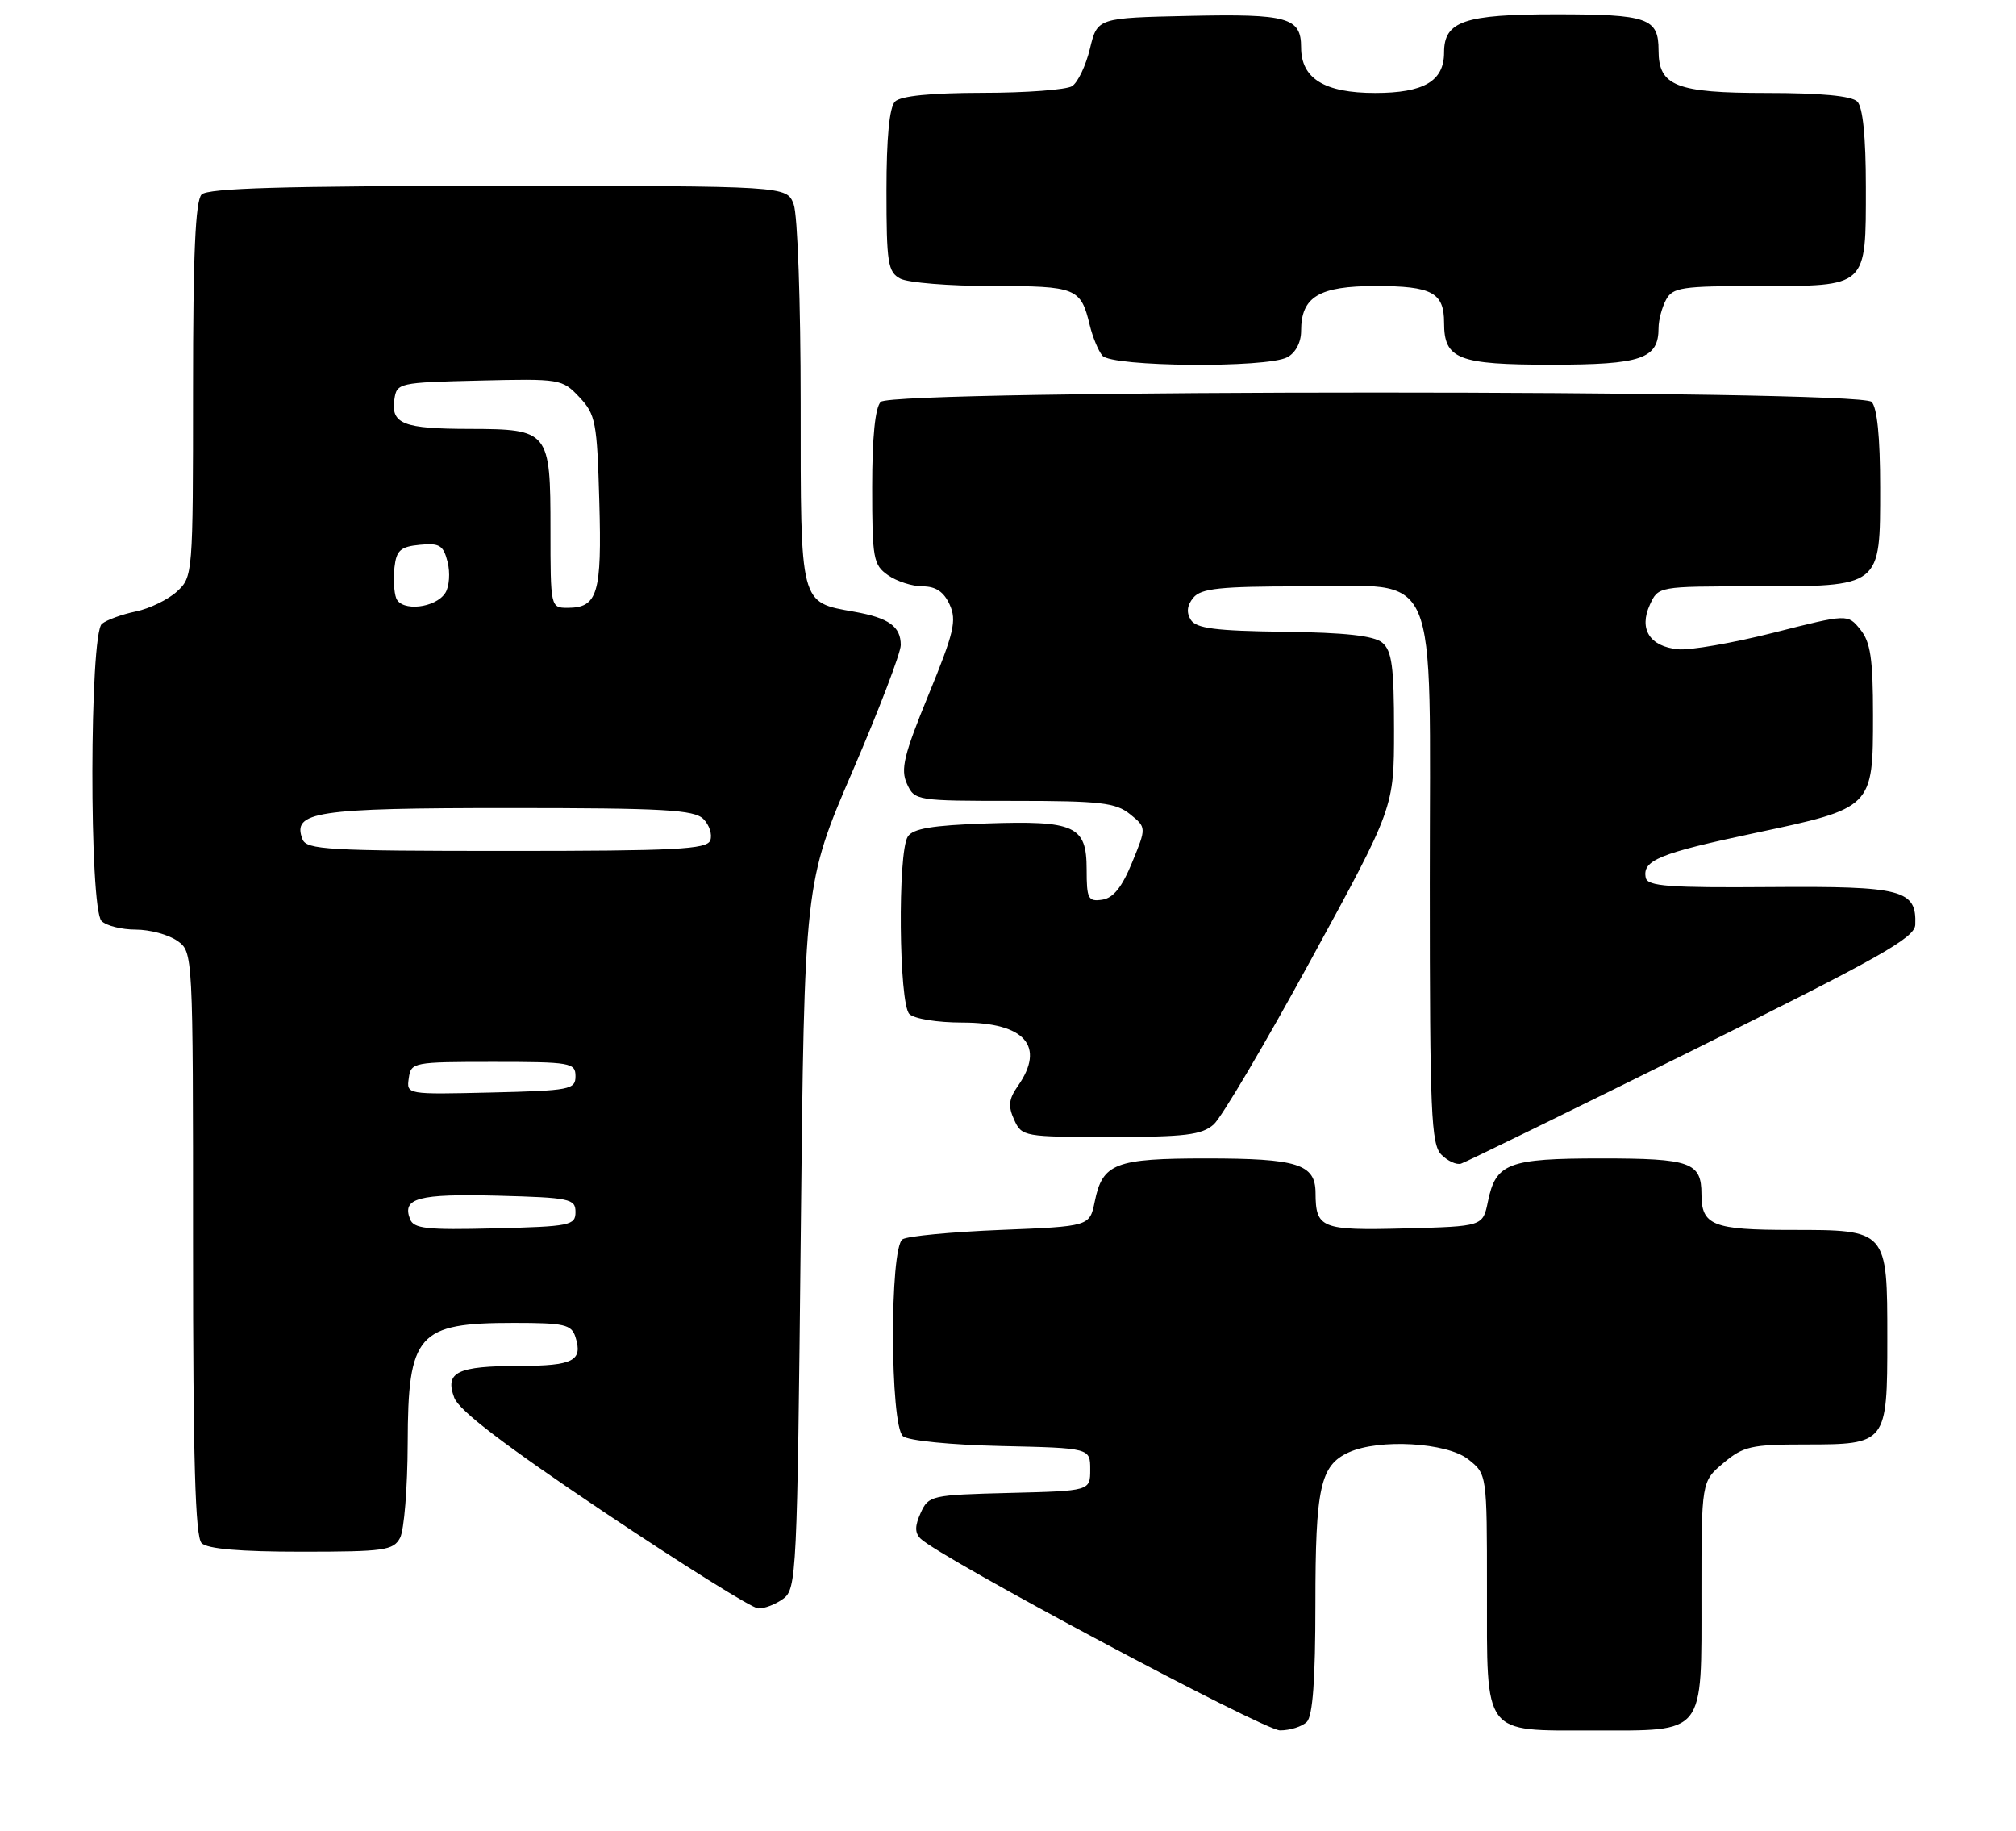 <?xml version="1.0" encoding="UTF-8" standalone="no"?>
<!DOCTYPE svg PUBLIC "-//W3C//DTD SVG 1.1//EN" "http://www.w3.org/Graphics/SVG/1.1/DTD/svg11.dtd" >
<svg xmlns="http://www.w3.org/2000/svg" xmlns:xlink="http://www.w3.org/1999/xlink" version="1.1" viewBox="0 0 282 256">
 <g >
 <path fill="currentColor"
d=" M 182.80 240.80 C 183.63 239.97 184.00 234.88 184.00 224.35 C 184.00 208.02 184.68 204.92 188.66 203.11 C 192.91 201.17 202.37 201.72 205.37 204.07 C 208.00 206.15 208.00 206.15 208.00 222.24 C 208.00 242.90 207.33 242.00 222.83 242.00 C 238.68 242.00 238.00 242.85 238.00 222.93 C 238.00 207.18 238.00 207.18 241.08 204.59 C 243.85 202.26 244.98 202.00 252.51 202.00 C 263.91 202.00 264.00 201.89 264.00 187.26 C 264.00 171.95 264.04 172.00 250.55 172.00 C 239.59 172.00 238.00 171.36 238.00 167.00 C 238.00 162.54 236.49 162.00 223.99 162.00 C 210.94 162.00 209.23 162.66 208.13 168.05 C 207.42 171.50 207.42 171.50 196.54 171.79 C 184.79 172.09 184.04 171.79 184.02 166.79 C 183.99 162.79 181.49 162.00 168.76 162.00 C 155.96 162.00 154.22 162.67 153.13 168.05 C 152.42 171.50 152.42 171.50 139.96 172.00 C 133.11 172.28 126.94 172.86 126.25 173.31 C 124.43 174.48 124.49 199.33 126.31 200.85 C 127.06 201.47 132.99 202.06 140.06 202.22 C 152.50 202.50 152.50 202.50 152.50 205.50 C 152.50 208.50 152.50 208.50 141.21 208.78 C 130.27 209.06 129.89 209.14 128.79 211.56 C 127.96 213.39 127.95 214.35 128.76 215.16 C 131.38 217.78 176.73 241.97 179.05 241.99 C 180.45 241.99 182.14 241.46 182.80 240.80 Z  M 109.56 223.58 C 111.42 222.22 111.52 220.20 112.01 172.83 C 112.52 123.50 112.52 123.50 119.26 107.84 C 122.97 99.23 126.00 91.30 126.00 90.21 C 126.00 87.61 124.34 86.41 119.50 85.55 C 111.83 84.18 112.00 84.82 112.00 56.41 C 112.00 42.40 111.57 29.99 111.02 28.57 C 110.05 26.00 110.05 26.00 69.72 26.00 C 39.69 26.00 29.09 26.31 28.20 27.20 C 27.33 28.07 27.00 35.54 27.00 54.53 C 27.00 80.34 26.97 80.68 24.75 82.72 C 23.51 83.85 20.93 85.11 19.00 85.51 C 17.07 85.91 14.94 86.68 14.25 87.24 C 12.51 88.64 12.46 127.06 14.20 128.80 C 14.86 129.46 17.01 130.00 18.98 130.00 C 20.95 130.00 23.56 130.70 24.78 131.56 C 27.00 133.11 27.00 133.11 27.00 173.86 C 27.00 204.21 27.31 214.91 28.20 215.80 C 29.01 216.61 33.57 217.00 42.16 217.00 C 53.76 217.00 55.02 216.82 55.96 215.07 C 56.53 214.00 57.01 208.04 57.03 201.82 C 57.07 186.51 58.40 185.00 71.87 185.00 C 78.97 185.00 79.94 185.22 80.50 186.99 C 81.55 190.30 80.20 191.00 72.69 191.02 C 63.93 191.03 62.20 191.88 63.54 195.46 C 64.21 197.26 70.57 202.11 84.50 211.46 C 95.50 218.83 105.20 224.90 106.06 224.93 C 106.92 224.97 108.49 224.36 109.56 223.58 Z  M 236.66 146.94 C 262.95 133.91 267.84 131.16 267.91 129.32 C 268.11 124.42 266.13 123.91 247.64 124.05 C 233.47 124.16 230.45 123.94 230.21 122.75 C 229.71 120.31 232.06 119.34 245.50 116.49 C 262.01 112.99 262.00 113.00 262.00 100.00 C 262.00 92.13 261.65 89.79 260.23 88.04 C 258.46 85.85 258.46 85.85 248.09 88.48 C 242.39 89.92 236.37 90.97 234.71 90.80 C 230.76 90.40 229.23 87.98 230.78 84.58 C 231.96 82.00 231.96 82.00 245.26 82.00 C 263.27 82.00 263.00 82.21 263.00 68.14 C 263.00 61.12 262.58 56.98 261.80 56.20 C 260.06 54.46 124.94 54.46 123.20 56.20 C 122.42 56.98 122.00 61.12 122.00 68.14 C 122.00 78.11 122.16 79.00 124.22 80.44 C 125.44 81.30 127.62 82.00 129.06 82.00 C 130.90 82.00 132.03 82.76 132.84 84.55 C 133.85 86.77 133.46 88.45 129.89 97.15 C 126.43 105.58 125.95 107.58 126.86 109.60 C 127.94 111.97 128.15 112.00 141.87 112.00 C 153.93 112.00 156.08 112.25 158.07 113.86 C 160.37 115.72 160.37 115.72 158.36 120.61 C 156.94 124.08 155.73 125.59 154.18 125.82 C 152.21 126.11 152.00 125.70 152.00 121.60 C 152.00 115.46 150.40 114.73 137.86 115.16 C 130.39 115.42 127.69 115.87 126.98 117.00 C 125.55 119.26 125.74 140.34 127.20 141.80 C 127.88 142.48 131.12 143.00 134.63 143.00 C 143.37 143.00 146.27 146.32 142.38 151.87 C 141.10 153.70 140.99 154.68 141.86 156.59 C 142.93 158.95 143.22 159.00 155.37 159.00 C 165.76 159.00 168.10 158.72 169.77 157.25 C 170.86 156.29 176.99 145.92 183.38 134.21 C 195.00 112.93 195.00 112.93 195.00 102.09 C 195.00 93.22 194.70 90.99 193.35 89.87 C 192.17 88.90 188.19 88.46 179.61 88.35 C 170.03 88.23 167.33 87.88 166.57 86.68 C 165.93 85.66 166.04 84.65 166.93 83.58 C 168.01 82.28 170.67 82.00 182.05 82.00 C 201.69 82.00 200.00 78.09 200.00 123.56 C 200.00 155.65 200.19 160.04 201.62 161.47 C 202.50 162.36 203.74 162.93 204.37 162.73 C 204.99 162.54 219.52 155.43 236.66 146.94 Z  M 180.07 49.96 C 181.23 49.34 182.00 47.88 182.00 46.29 C 182.00 41.50 184.49 40.00 192.45 40.00 C 200.31 40.00 202.00 40.91 202.00 45.13 C 202.00 50.24 203.94 51.00 217.00 51.00 C 229.63 51.00 232.00 50.19 232.00 45.86 C 232.00 44.77 232.47 43.00 233.04 41.93 C 233.97 40.19 235.23 40.00 245.96 40.00 C 261.30 40.00 261.00 40.28 261.00 26.13 C 261.00 19.12 260.58 14.98 259.80 14.20 C 259.01 13.41 254.72 13.00 247.13 13.00 C 234.45 13.00 232.00 12.03 232.00 7.05 C 232.00 2.52 230.53 2.00 217.63 2.00 C 204.81 2.00 202.00 2.96 202.00 7.33 C 202.00 11.34 199.18 13.00 192.35 13.00 C 185.27 13.00 182.00 10.98 182.00 6.62 C 182.00 2.44 180.14 1.92 166.36 2.22 C 153.50 2.50 153.50 2.50 152.46 6.81 C 151.89 9.18 150.76 11.54 149.96 12.05 C 149.16 12.55 143.53 12.98 137.45 12.98 C 130.21 12.99 125.99 13.41 125.20 14.20 C 124.41 14.99 124.00 19.24 124.00 26.66 C 124.00 36.78 124.20 38.04 125.93 38.96 C 127.00 39.53 132.79 40.00 138.81 40.00 C 150.58 40.00 151.18 40.24 152.44 45.49 C 152.84 47.14 153.63 49.05 154.20 49.74 C 155.50 51.31 177.20 51.50 180.07 49.96 Z  M 57.35 170.47 C 56.22 167.54 58.53 166.93 69.59 167.21 C 79.74 167.48 80.50 167.64 80.50 169.50 C 80.50 171.36 79.74 171.52 69.23 171.78 C 59.65 172.02 57.87 171.83 57.35 170.47 Z  M 57.18 150.78 C 57.49 148.56 57.79 148.50 69.00 148.50 C 79.83 148.50 80.50 148.62 80.50 150.50 C 80.50 152.37 79.74 152.52 68.68 152.78 C 56.87 153.06 56.85 153.06 57.18 150.78 Z  M 42.31 117.36 C 40.83 113.50 44.13 113.00 71.12 113.00 C 92.88 113.00 97.09 113.24 98.39 114.53 C 99.23 115.37 99.66 116.72 99.35 117.53 C 98.87 118.78 94.52 119.00 70.86 119.00 C 45.87 119.00 42.87 118.83 42.31 117.36 Z  M 55.42 83.65 C 55.11 82.84 55.00 80.89 55.18 79.33 C 55.45 76.96 56.02 76.45 58.72 76.19 C 61.49 75.92 62.02 76.25 62.61 78.59 C 62.99 80.09 62.85 82.03 62.30 82.90 C 60.95 85.05 56.16 85.57 55.42 83.65 Z  M 77.00 74.07 C 77.00 60.24 76.81 60.01 65.68 59.98 C 56.43 59.97 54.68 59.29 55.16 55.89 C 55.49 53.55 55.73 53.49 67.05 53.22 C 78.36 52.95 78.64 52.99 81.05 55.55 C 83.32 57.96 83.52 59.03 83.83 70.12 C 84.20 83.03 83.61 85.00 79.38 85.00 C 77.02 85.00 77.00 84.91 77.00 74.07 Z "/>
</g>
</svg>